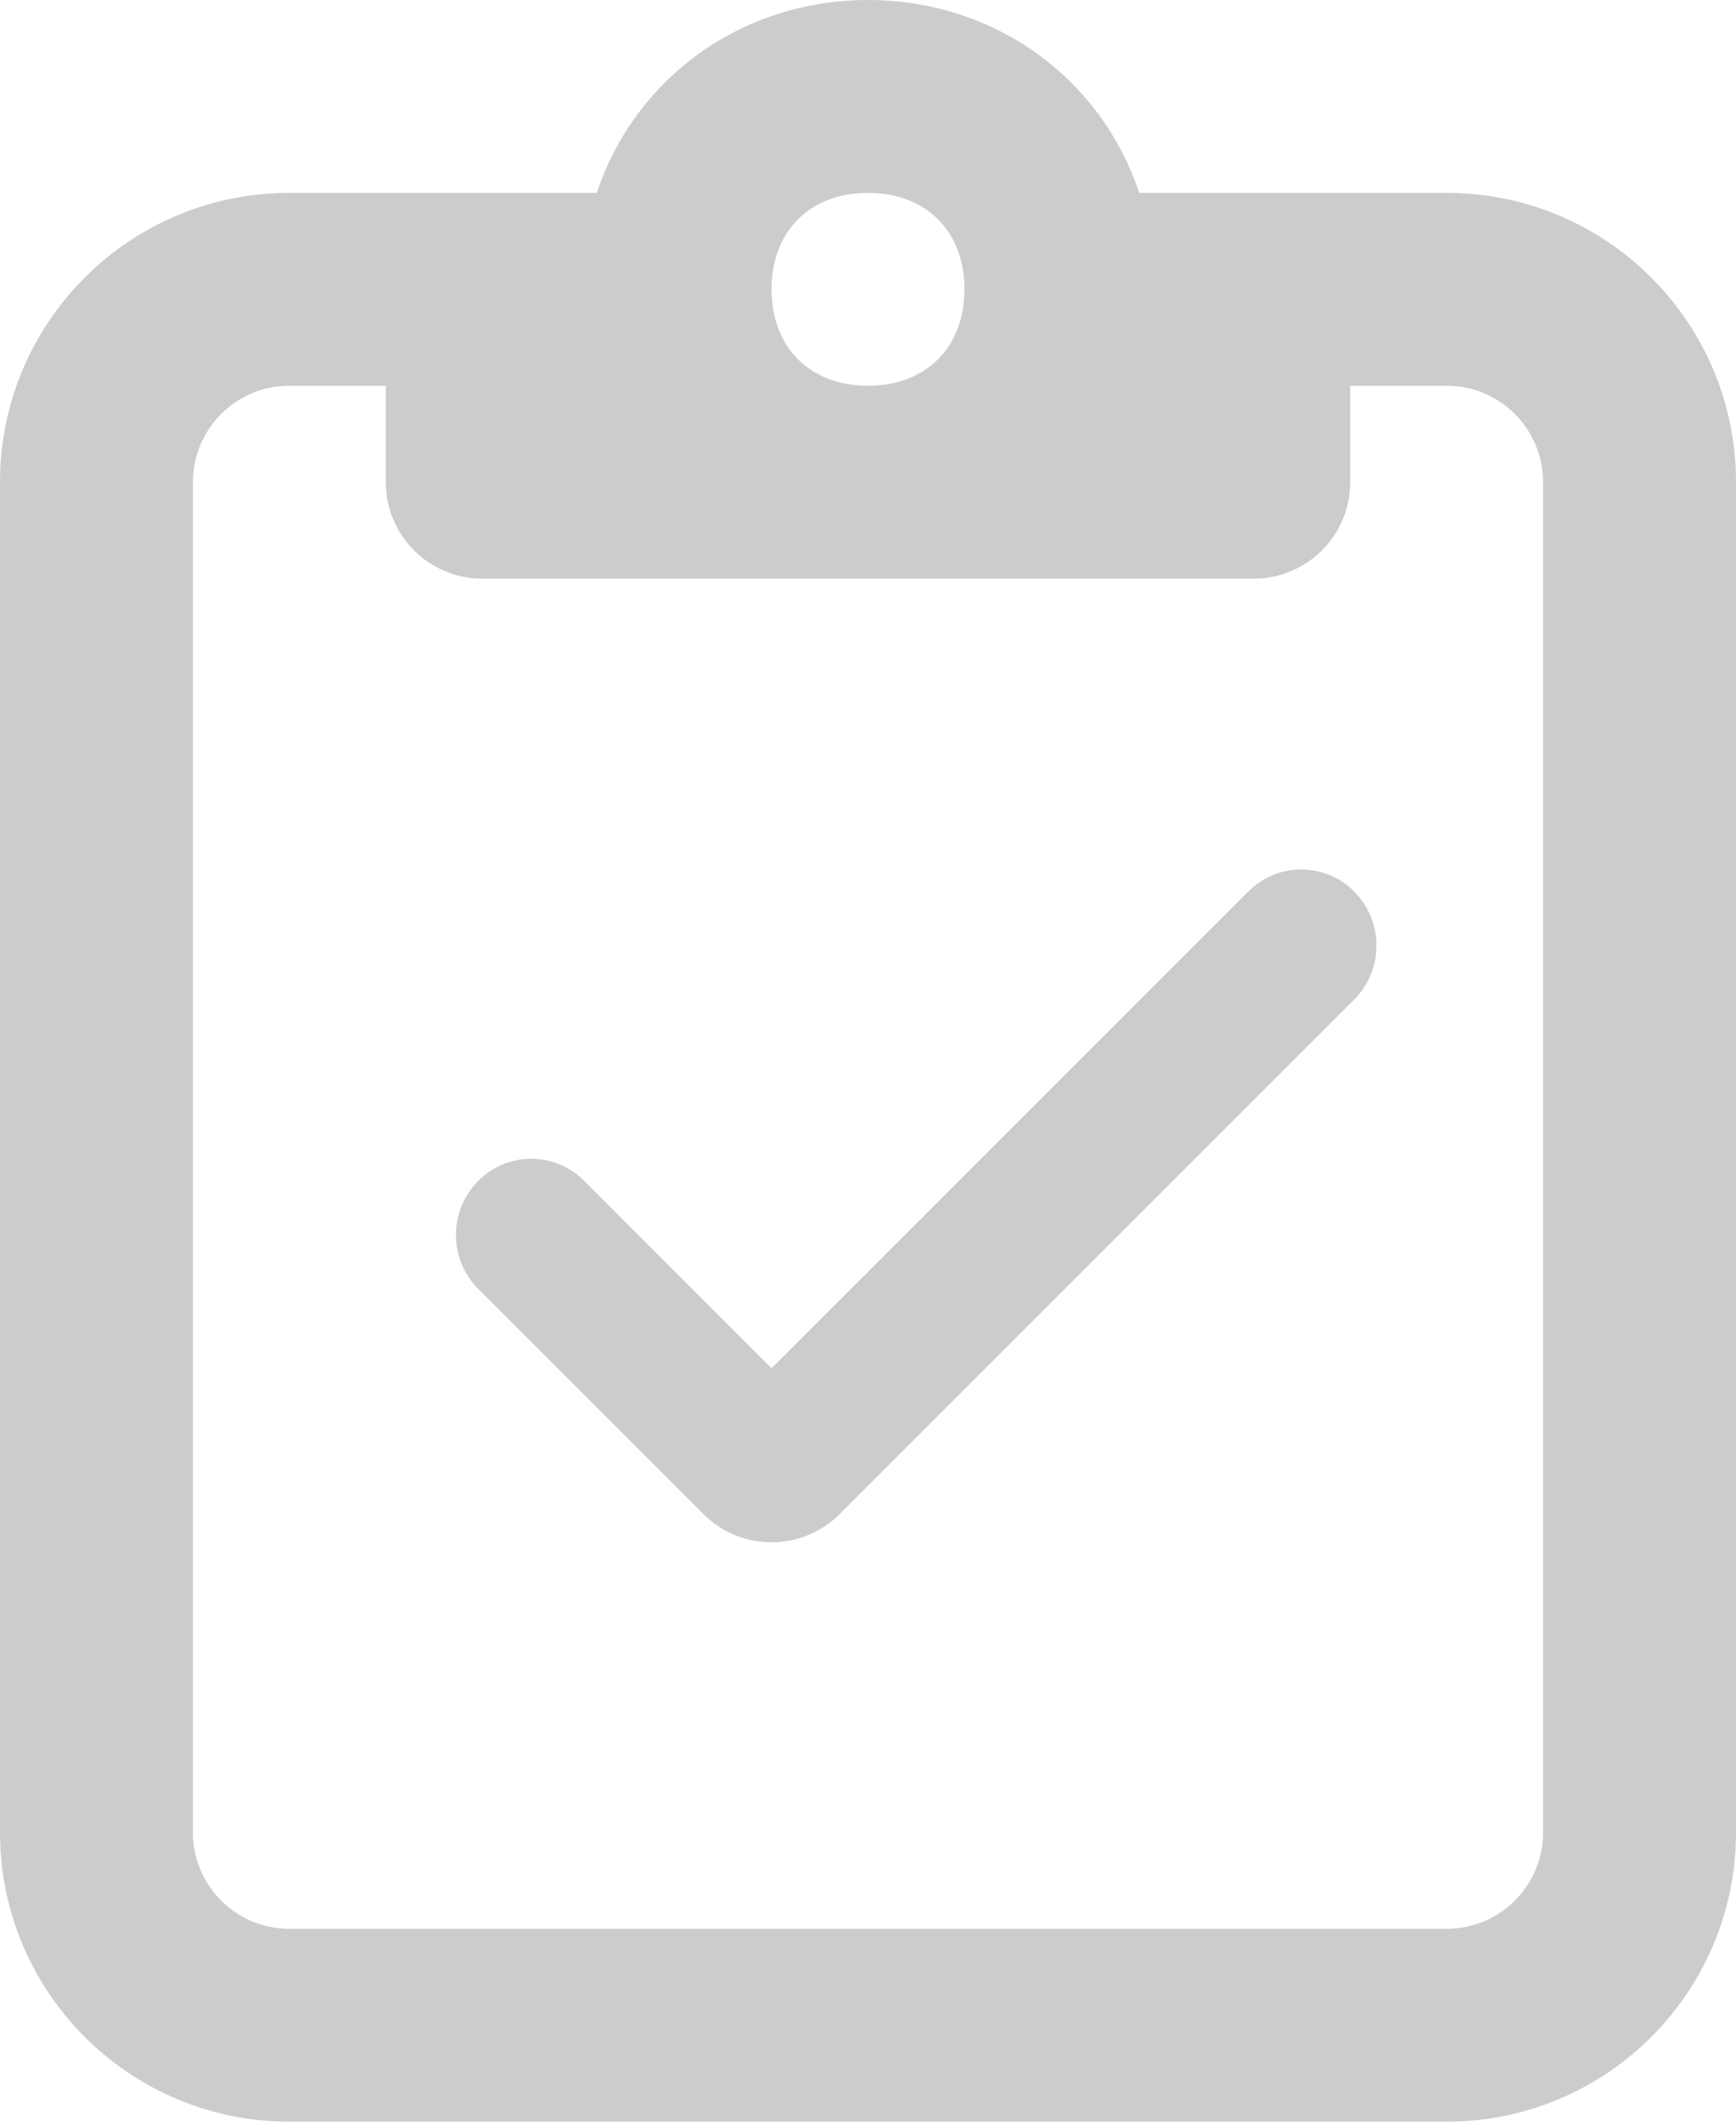 <svg width="18" height="22" viewBox="0 0 18 22" fill="none" xmlns="http://www.w3.org/2000/svg">
<path d="M9 0C10.301 0 11.414 0.801 11.812 2H15C16.657 2 18 3.343 18 5V19C18 20.657 16.657 22 15 22H3C1.343 22 0 20.657 0 19V5C0 3.343 1.343 2 3 2H6.188C6.586 0.801 7.699 0 9 0ZM9 2C8.398 2 8 2.398 8 3C8 3.602 8.398 4 9 4C9.602 4 10 3.602 10 3C10 2.398 9.602 2 9 2ZM3 4C2.448 4 2 4.448 2 5V19C2 19.552 2.448 20 3 20H15C15.552 20 16 19.552 16 19V5C16 4.448 15.552 4 15 4H14V5C14 5.552 13.552 6 13 6H5C4.448 6 4 5.552 4 5V4H3ZM12.945 9.242C12.948 9.24 12.95 9.237 12.953 9.235C13.259 8.937 13.749 8.944 14.047 9.25C14.35 9.562 14.347 10.06 14.039 10.367L8.707 15.699C8.317 16.09 7.683 16.09 7.293 15.699L4.961 13.367C4.653 13.06 4.65 12.562 4.953 12.25C4.956 12.247 4.958 12.245 4.961 12.242C5.263 11.94 5.753 11.94 6.055 12.242L8 14.188L12.945 9.242Z" fill="black" fill-opacity="0.2"/>
</svg>
